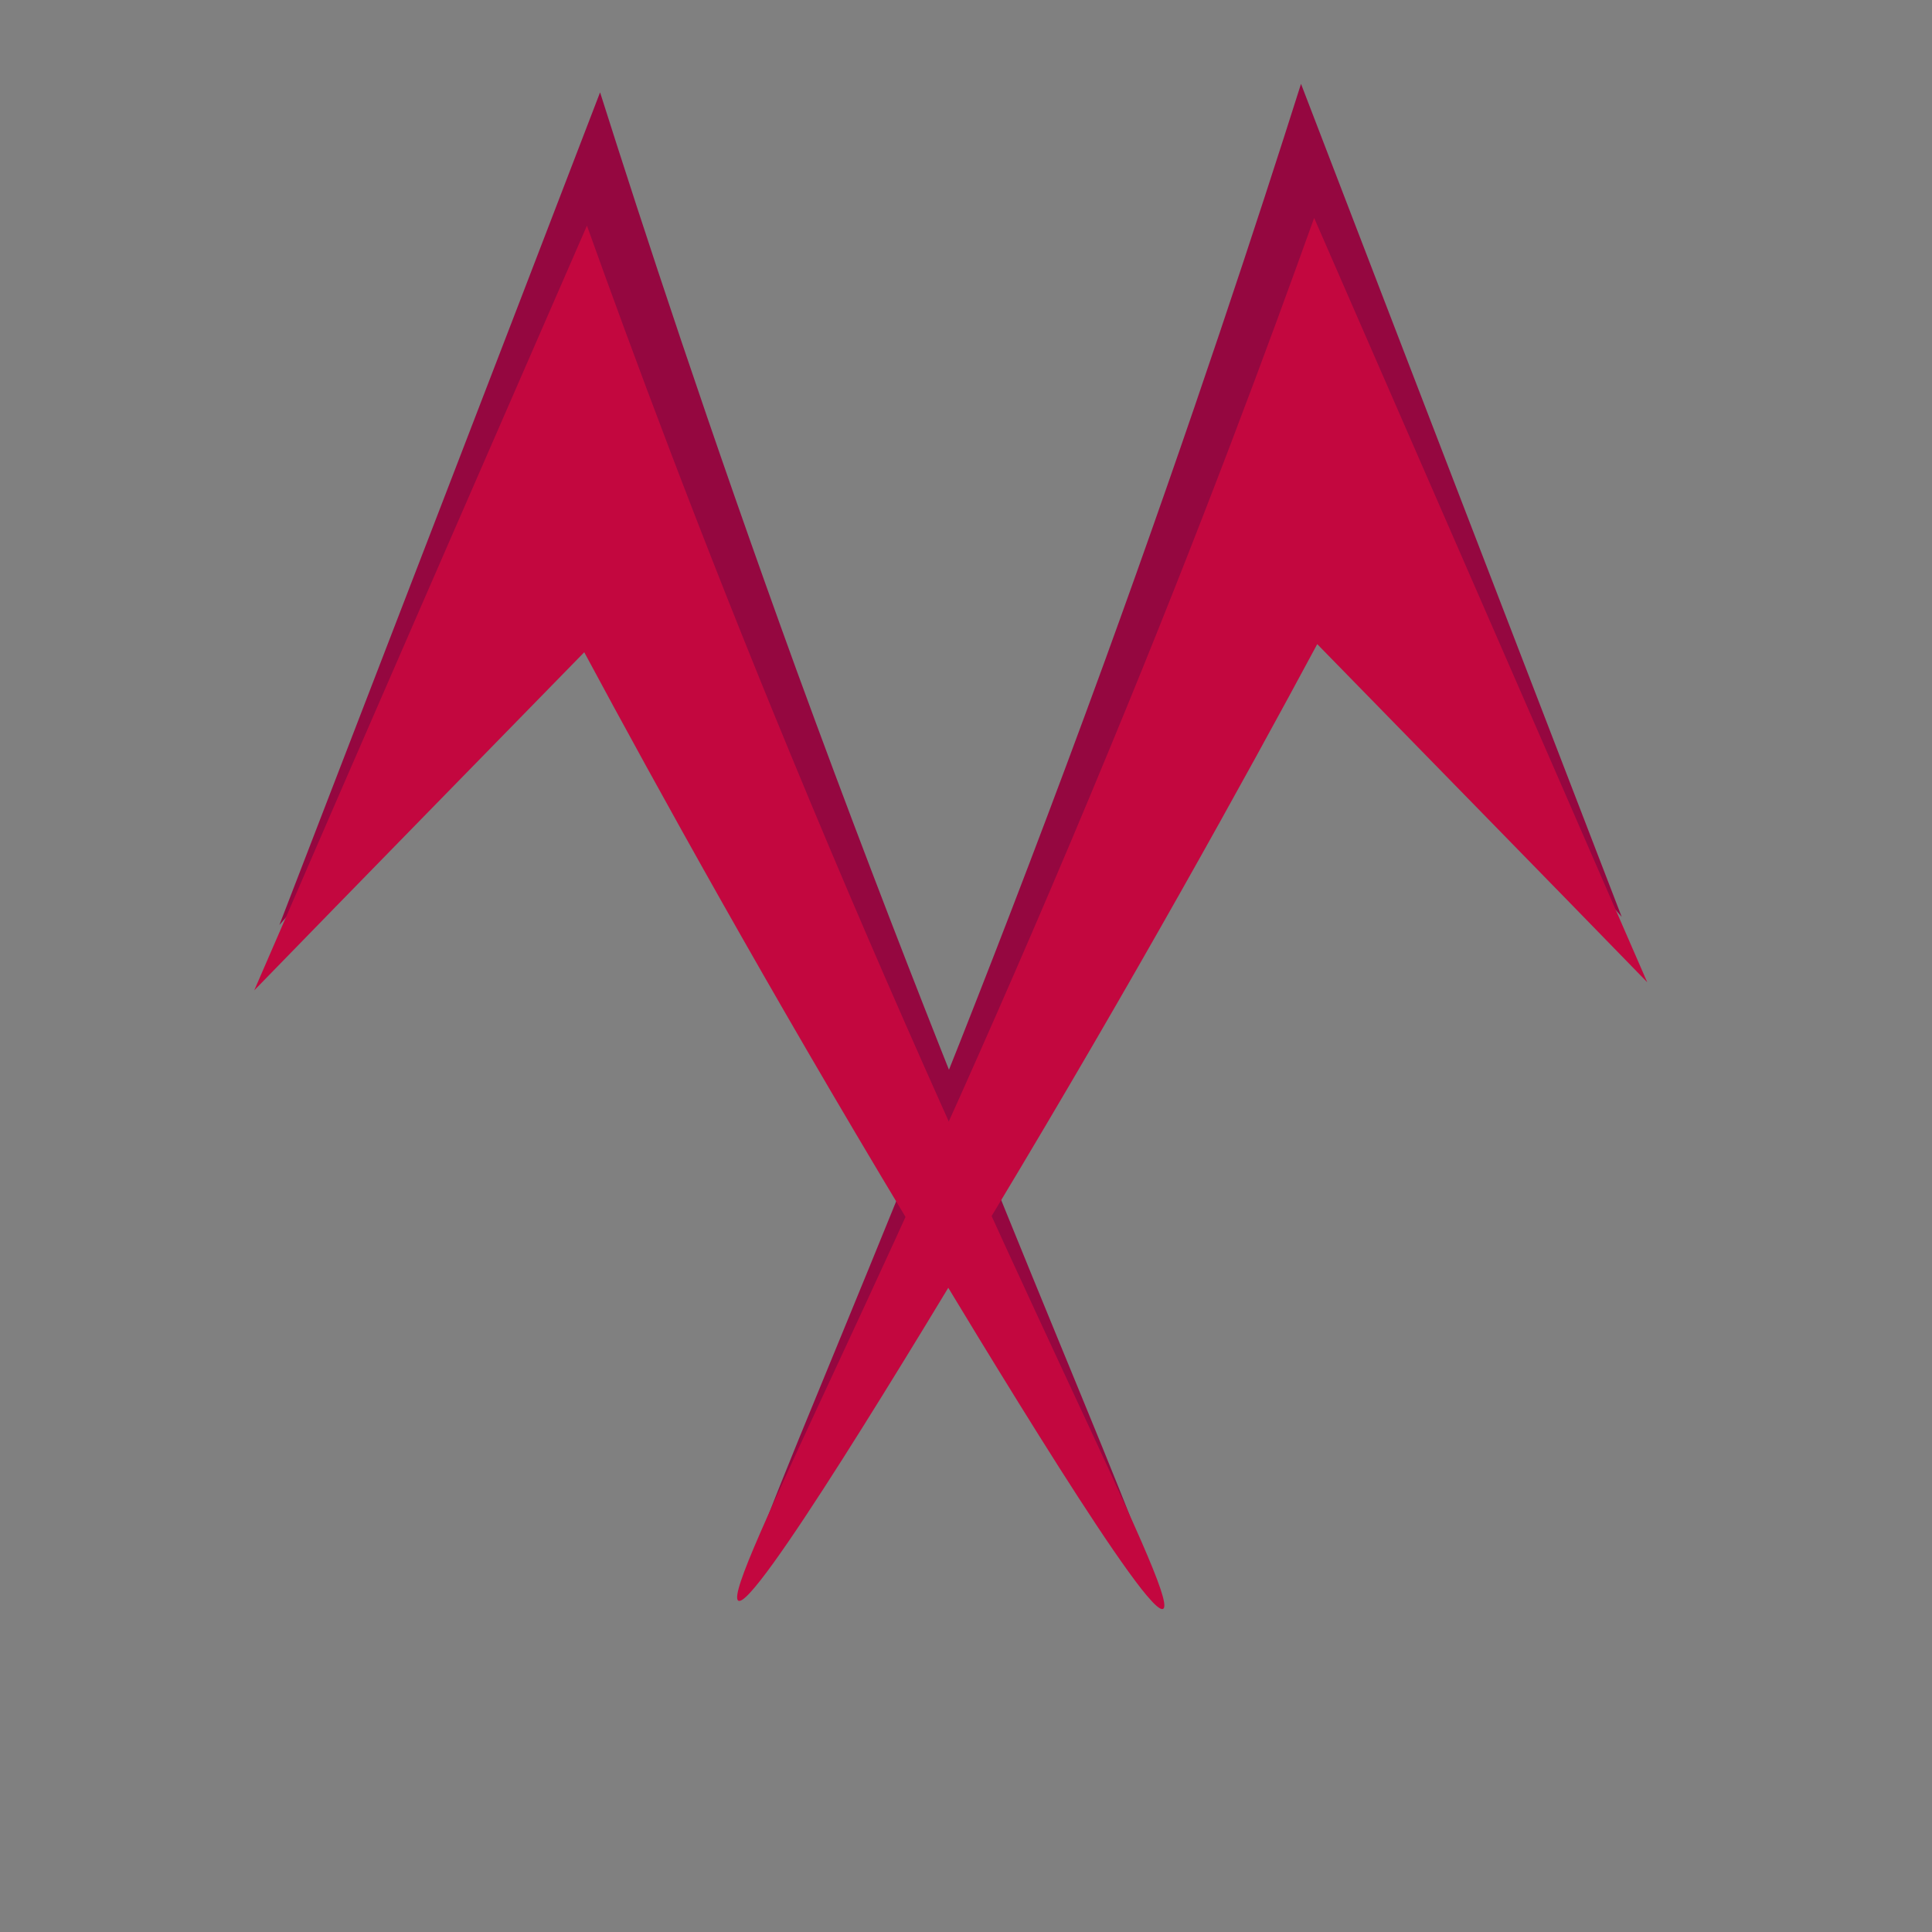 <?xml version="1.0" encoding="utf-8"?>
<!-- Generator: Adobe Illustrator 19.0.0, SVG Export Plug-In . SVG Version: 6.00 Build 0)  -->
<svg version="1.1" id="Layer_1" xmlns="http://www.w3.org/2000/svg" xmlns:xlink="http://www.w3.org/1999/xlink" x="0px" y="0px"
	 viewBox="0 0 500 500" style="enable-background:new 0 0 500 500;" xml:space="preserve">
<rect x="0" y="0" width="500" height="500" fill="#808080" stroke="none"/>
<style type="text/css">
	.st0{display:none;}
	.st1{display:inline;fill:#1A1A1D;}
	.st2{fill:#950740;}
	.st3{fill:#C3073F;}
	.st4{fill:#FFFFFF;stroke:#231F20;stroke-miterlimit:10;}
	.st5{display:inline;fill:#FFD700;stroke:#231F20;stroke-miterlimit:10;}
</style>
<g id="XMLID_11_" class="st0">
	<path id="XMLID_13_" class="st1" d="M340.1,123.3c-11.4,21.3-29.1,53.5-52.9,92.1c-54.8,89.2-100.2,145.5-96.3,148
		c3.6,2.3,46.2-45.1,66.6-67.8c35.8-39.9,64-74.1,83.3-98.2c28.5,19.6,57,39.1,85.4,58.7C397.6,211.8,368.8,167.6,340.1,123.3z"/>
	<path id="XMLID_12_" class="st1" d="M151.9,124.7c11.4,21.3,29.1,53.5,52.9,92.1c54.8,89.2,100.2,145.5,96.3,148
		c-3.6,2.3-46.2-45.1-66.6-67.8c-35.8-39.9-64-74.1-83.3-98.2c-28.5,19.6-57,39.1-85.4,58.7C94.4,213.1,123.2,168.9,151.9,124.7z"/>
</g>
<g id="XMLID_7_">
	<path id="XMLID_10_" class="st2" d="M336.7,21.7c-11,34.7-28.1,87-50.9,149.7c-52.8,144.9-96.5,236.4-92.8,240.5
		c3.5,3.8,44.5-73.2,64.2-110.3c34.5-64.9,61.7-120.5,80.2-159.6c27.4,31.8,54.9,63.6,82.3,95.3C392,165.4,364.3,93.6,336.7,21.7z"
		/>
	<path id="XMLID_9_" class="st2" d="M155.3,23.9c11,34.7,28.1,87,50.9,149.7C259.1,318.4,302.7,410,299,414
		c-3.5,3.8-44.5-73.2-64.2-110.3c-34.5-64.9-61.7-120.5-80.2-159.6c-27.4,31.8-54.9,63.6-82.3,95.3C100,167.6,127.7,95.8,155.3,23.9
		z"/>
</g>
<g id="XMLID_2_">
	<path id="XMLID_8_" class="st3" d="M340.1,56.4c-11.4,31.8-29.1,79.8-52.9,137.3C232.4,326.5,187.1,410.5,191,414.2
		c3.6,3.5,46.2-67.2,66.6-101.1c35.8-59.5,64-110.5,83.3-146.4c28.5,29.2,57,58.3,85.4,87.5C397.6,188.2,368.8,122.3,340.1,56.4z"/>
	<path id="XMLID_6_" class="st3" d="M151.9,58.4c11.4,31.8,29.1,79.8,52.9,137.3c54.8,132.9,100.2,216.9,96.3,220.6
		c-3.6,3.5-46.2-67.2-66.6-101.1c-35.8-59.5-64-110.5-83.3-146.4c-28.5,29.2-57,58.3-85.4,87.5C94.4,190.2,123.2,124.3,151.9,58.4z"
		/>
</g>
<path id="XMLID_3_" class="st4" d="M463.9,293.4"/>
<g id="XMLID_1_" class="st0">
	<path id="XMLID_4_" class="st5" d="M246,170c-1.8,0-5.8-0.1-7.6-0.1c-0.1,9.1-0.2,18.2-0.2,27.3c-7.1-0.1-14.2-0.2-21.3-0.3
		c0,6.5,0,13.1,0,19.6c7.1-0.5,14.2-1,21.3-1.5c-1.3,46.3-2.6,92.6-3.9,138.9c3.9,22.8,7.9,45.6,11.8,68.4"/>
	<path id="XMLID_5_" class="st5" d="M246,170c1.8,0,5.8-0.1,7.6-0.1c0.1,9.1,0.2,18.2,0.2,27.3c7.1-0.1,14.2-0.2,21.3-0.3
		c0,6.5,0,13.1,0,19.6c-7.1-0.5-14.2-1-21.3-1.5c1.3,46.3,2.6,92.6,3.9,138.9c-3.9,22.8-7.9,45.6-11.8,68.4"/>
</g>
</svg>
